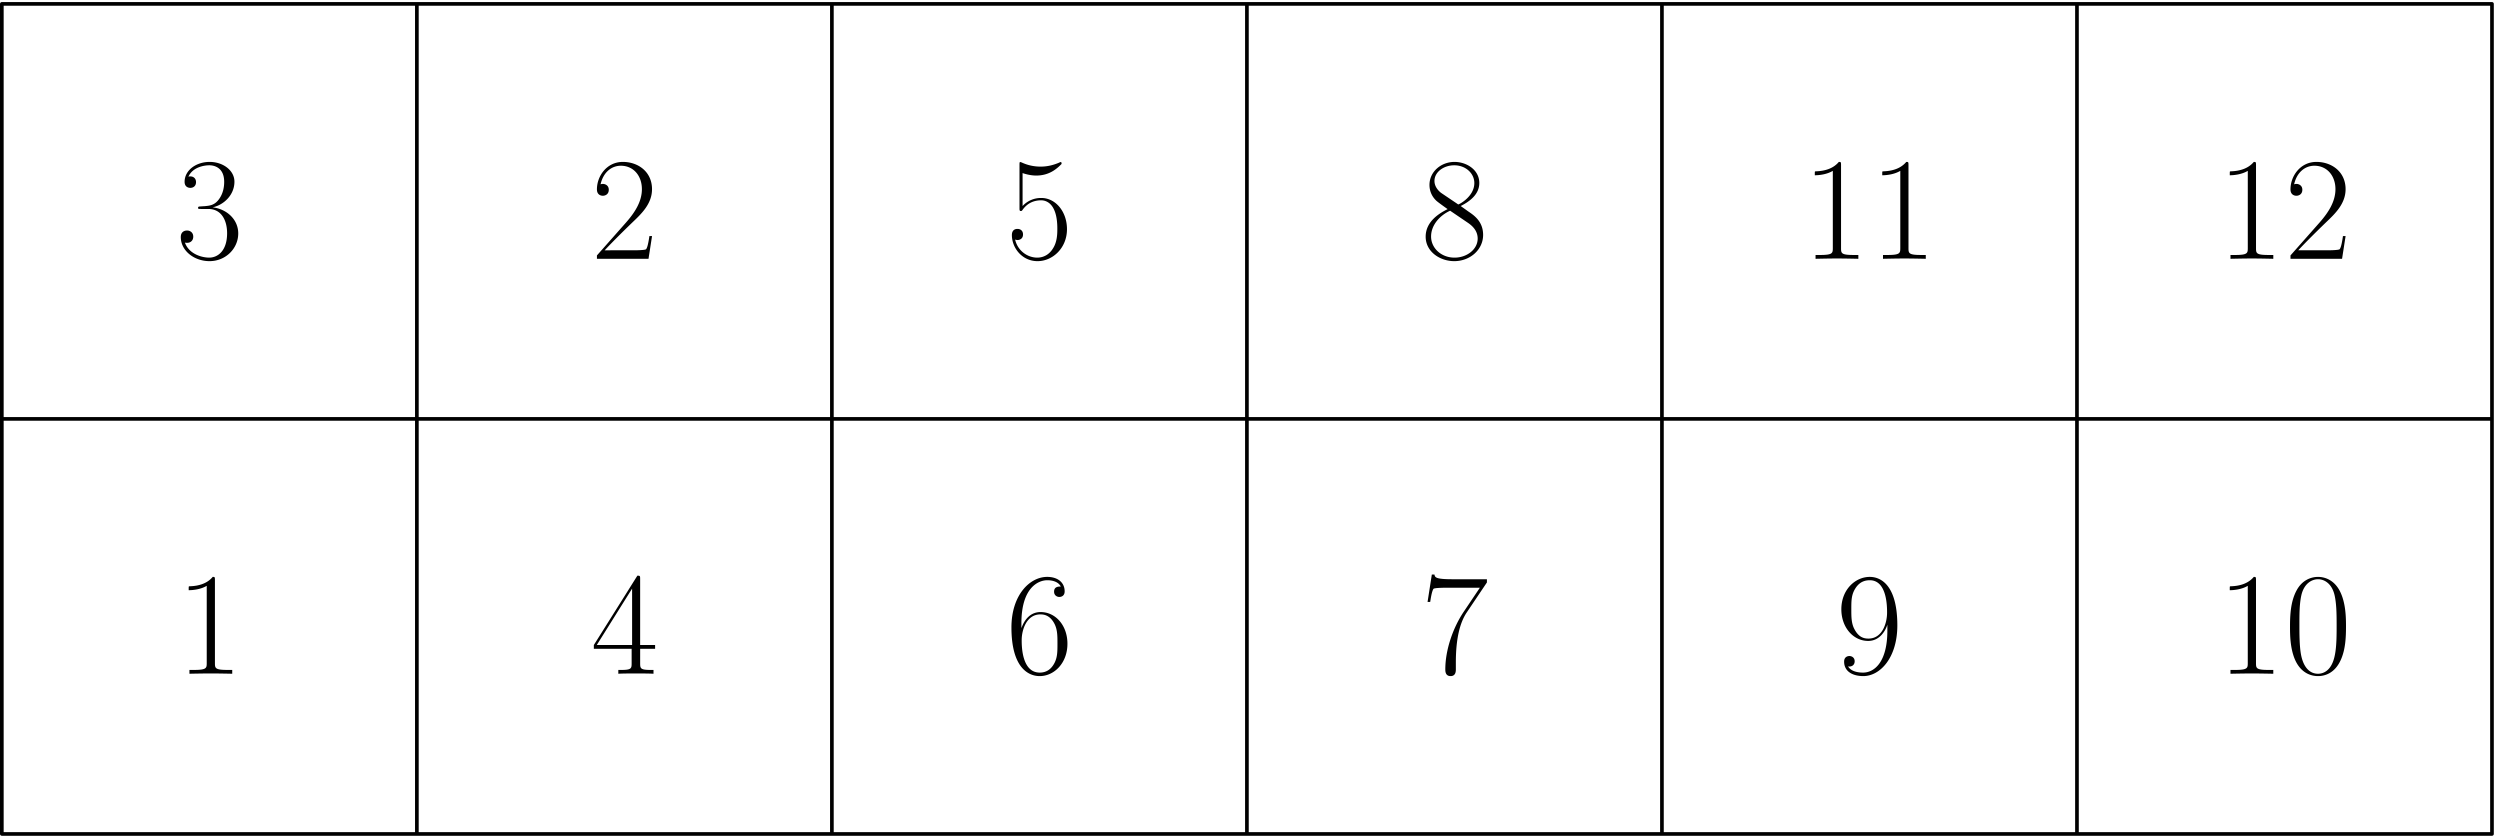 <svg xmlns="http://www.w3.org/2000/svg" width="341pt" height="152" viewBox="0 -114 341 114"><g id="page1"><path fill="none" stroke="#000" stroke-linecap="round" stroke-linejoin="round" stroke-width=".5" d="M.25-.25v-113.219M56.86-.25v-113.219M113.469-.25v-113.219M170.078-.25v-113.219M226.688-.25v-113.219M283.297-.25v-113.219M339.906-.25v-113.219M.25-.25h339.656M.25-56.86h339.656M.25-113.469h339.656"/><path d="M28.418-85.496c1.777 0 2.559 1.539 2.559 3.316 0 2.399-1.282 3.32-2.438 3.32-1.062 0-2.781-.519-3.32-2.058.101.04.199.04.3.04.481 0 .84-.321.84-.84 0-.579-.441-.84-.84-.84-.34 0-.859.16-.859.898 0 1.84 1.8 3.281 3.918 3.281 2.219 0 3.918-1.738 3.918-3.777 0-1.942-1.598-3.34-3.496-3.563 1.516-.32 2.977-1.68 2.977-3.496 0-1.558-1.579-2.7-3.38-2.7-1.82 0-3.417 1.118-3.417 2.72 0 .699.52.82.78.82.419 0 .778-.262.778-.781 0-.52-.36-.781-.777-.781-.082 0-.18 0-.262.043.582-1.32 2.16-1.56 2.86-1.56s2.02.34 2.02 2.259c0 .558-.083 1.558-.763 2.437-.597.781-1.277.82-1.937.883-.102 0-.559.04-.64.04-.141.019-.22.038-.22.179s.02.16.419.16zm60.52 3.699h-.36c-.203 1.418-.36 1.656-.441 1.778-.098.16-1.54.16-1.82.16H82.48c.718-.782 2.117-2.2 3.816-3.84 1.219-1.16 2.64-2.52 2.64-4.496 0-2.36-1.878-3.72-3.98-3.72-2.2 0-3.535 1.938-3.535 3.74 0 .777.578.878.816.878.2 0 .801-.117.801-.82 0-.617-.52-.797-.8-.797a.8.8 0 0 0-.321.058c.383-1.699 1.543-2.538 2.762-2.538 1.738 0 2.875 1.378 2.875 3.199 0 1.738-1.016 3.238-2.157 4.539l-3.976 4.496v.46h7.035zm50.542-8.597c.2.078 1.016.34 1.86.34 1.855 0 2.879-1 3.457-1.579 0-.16 0-.261-.121-.261-.02 0-.059 0-.219.082-.699.296-1.519.539-2.519.539-.598 0-1.5-.083-2.477-.52-.223-.101-.262-.101-.281-.101-.102 0-.121.019-.121.417v5.801c0 .36 0 .457.199.457.101 0 .14-.039.238-.18.645-.898 1.524-1.277 2.52-1.277.703 0 2.203.438 2.203 3.856 0 .64 0 1.8-.602 2.718-.5.82-1.277 1.243-2.14 1.243-1.317 0-2.657-.922-3.016-2.461.078.023.238.062.32.062.258 0 .758-.14.758-.761 0-.54-.379-.758-.758-.758-.461 0-.761.277-.761.84 0 1.738 1.378 3.558 3.5 3.558 2.058 0 4.015-1.781 4.015-4.36 0-2.398-1.558-4.257-3.496-4.257a3.4 3.4 0 0 0-2.559 1.098zm59.758 4.496c1.258-.637 2.539-1.598 2.539-3.137 0-1.82-1.761-2.88-3.379-2.88-1.82 0-3.418 1.321-3.418 3.142 0 .496.122 1.359.899 2.117.199.199 1.039.8 1.578 1.18-.898.46-2.996 1.558-2.996 3.757 0 2.059 1.957 3.34 3.898 3.34 2.137 0 3.938-1.539 3.938-3.582 0-1.816-1.219-2.656-2.02-3.195zm-2.621-1.758c-.156-.102-.957-.719-.957-1.66 0-1.22 1.258-2.137 2.699-2.137 1.579 0 2.739 1.117 2.739 2.418 0 1.86-2.082 2.918-2.18 2.918-.02 0-.039 0-.199-.121zm3.68 4.097c.301.223 1.258.88 1.258 2.098 0 1.48-1.477 2.602-3.157 2.602-1.82 0-3.199-1.301-3.199-2.88 0-1.581 1.219-2.898 2.598-3.519zm50.82-7.918c0-.417-.019-.437-.301-.437-.777.937-1.957 1.238-3.078 1.281-.058 0-.16 0-.179.04-.02.038-.02.077-.02.5.621 0 1.66-.122 2.457-.602v10.535c0 .7-.039.941-1.758.941h-.597v.52c.957-.02 1.957-.043 2.918-.043.957 0 1.957.023 2.918.043v-.52h-.598c-1.723 0-1.762-.219-1.762-.941zm9.199 0c0-.417-.019-.437-.3-.437-.778.937-1.957 1.238-3.078 1.281-.059 0-.157 0-.18.04-.02.038-.02.077-.02.5.621 0 1.66-.122 2.461-.602v10.535c0 .7-.043.941-1.761.941h-.598v.52c.957-.02 1.957-.043 2.918-.043s1.961.023 2.918.043v-.52h-.598c-1.719 0-1.762-.219-1.762-.941zm47.403 0c0-.417-.02-.437-.301-.437-.781.937-1.957 1.238-3.078 1.281-.059 0-.16 0-.18.04-.019.038-.019.077-.019.5.617 0 1.656-.122 2.457-.602v10.535c0 .7-.039.941-1.758.941h-.602v.52c.961-.02 1.961-.043 2.918-.043.961 0 1.961.023 2.922.043v-.52h-.601c-1.719 0-1.758-.219-1.758-.941zm12.219 9.68h-.36c-.199 1.418-.359 1.656-.441 1.778-.098.16-1.539.16-1.821.16h-3.836c.719-.782 2.118-2.2 3.817-3.84 1.219-1.16 2.641-2.52 2.641-4.496 0-2.36-1.879-3.72-3.981-3.72-2.199 0-3.535 1.938-3.535 3.74 0 .777.578.878.816.878.2 0 .801-.117.801-.82 0-.617-.519-.797-.801-.797a.8.8 0 0 0-.32.058c.383-1.699 1.543-2.538 2.762-2.538 1.738 0 2.875 1.378 2.875 3.199 0 1.738-1.016 3.238-2.157 4.539l-3.976 4.496v.46h7.035zM29.316-34.875c0-.418-.02-.437-.3-.437-.778.937-1.957 1.238-3.078 1.277-.06 0-.157 0-.18.039-.02.043-.02.082-.02.5.621 0 1.66-.121 2.461-.598v10.535c0 .7-.043.938-1.762.938h-.597v.52c.957-.02 1.957-.04 2.918-.04.96 0 1.96.02 2.918.04v-.52h-.598c-1.719 0-1.762-.219-1.762-.938zm58-.16c0-.418-.02-.442-.379-.442L81-26.02v.52h5.156v1.96c0 .72-.039.919-1.437.919h-.38v.52c.638-.04 1.72-.04 2.4-.04s1.757 0 2.398.04v-.52h-.38c-1.398 0-1.44-.2-1.44-.918V-25.5h2.039v-.52h-2.04zm-1.097 1.32v7.696h-4.82zm53.101 4.719c0-4.777 2.239-5.86 3.539-5.86.418 0 1.438.083 1.836.86-.316 0-.918 0-.918.7 0 .542.442.722.719.722.18 0 .723-.082.723-.762 0-1.258-1-1.977-2.379-1.977-2.379 0-4.879 2.477-4.879 6.895 0 5.438 2.258 6.637 3.859 6.637 1.938 0 3.778-1.739 3.778-4.418 0-2.496-1.621-4.317-3.66-4.317-1.219 0-2.118.797-2.618 2.2zm2.5 6.738c-2.461 0-2.461-3.68-2.461-4.422 0-1.437.68-3.515 2.539-3.515.34 0 1.321 0 1.981 1.379.359.777.359 1.597.359 2.597 0 1.078 0 1.88-.422 2.68-.437.82-1.078 1.281-1.996 1.281m60.996-12.297v-.437h-4.699c-2.336 0-2.379-.262-2.457-.64h-.359l-.582 3.737h.359c.063-.378.203-1.402.442-1.78.121-.16 1.597-.16 1.937-.16h4.398l-2.218 3.3c-1.481 2.219-2.496 5.215-2.496 7.836 0 .238 0 .918.718.918.719 0 .719-.68.719-.938v-.922c0-3.277.559-5.437 1.481-6.816zm54.622 6.539c0 4.399-1.821 5.758-3.321 5.758-.457 0-1.578-.062-2.039-.844.52.082.899-.199.899-.699 0-.539-.438-.719-.719-.719-.18 0-.719.082-.719.762 0 1.36 1.18 1.977 2.617 1.977 2.301 0 4.641-2.516 4.641-6.914 0-5.48-2.238-6.617-3.758-6.617-1.98 0-3.879 1.738-3.879 4.414 0 2.48 1.621 4.32 3.66 4.32 1.676 0 2.418-1.559 2.618-2.219zm-2.579 1.118c-.539 0-1.3-.102-1.921-1.297-.418-.782-.418-1.703-.418-2.68 0-1.18 0-2 .558-2.879.281-.422.801-1.102 1.961-1.102 2.359 0 2.359 3.622 2.359 4.419 0 1.421-.64 3.539-2.539 3.539m52.86-7.977c0-.418-.02-.437-.301-.437-.781.937-1.957 1.238-3.078 1.277-.059 0-.16 0-.18.039-.019.043-.019.082-.019.5.617 0 1.656-.121 2.457-.598v10.535c0 .7-.039.938-1.758.938h-.602v.52c.961-.02 1.961-.04 2.918-.04.961 0 1.961.02 2.922.04v-.52h-.601c-1.719 0-1.758-.219-1.758-.938zm12.277 6.359c0-1.218-.019-3.3-.859-4.898-.739-1.398-1.918-1.898-2.957-1.898-.961 0-2.184.437-2.942 1.878-.8 1.496-.879 3.356-.879 4.918 0 1.137.02 2.875.641 4.399.859 2.058 2.398 2.336 3.18 2.336.918 0 2.316-.38 3.136-2.278.602-1.378.68-3 .68-4.457m-3.816 6.414c-1.282 0-2.039-1.097-2.321-2.617-.218-1.18-.218-2.898-.218-4.02 0-1.538 0-2.816.257-4.034.379-1.704 1.5-2.22 2.282-2.22.816 0 1.879.54 2.258 2.177.257 1.14.281 2.48.281 4.078 0 1.3 0 2.898-.242 4.078-.418 2.18-1.598 2.558-2.297 2.558"/></g></svg>